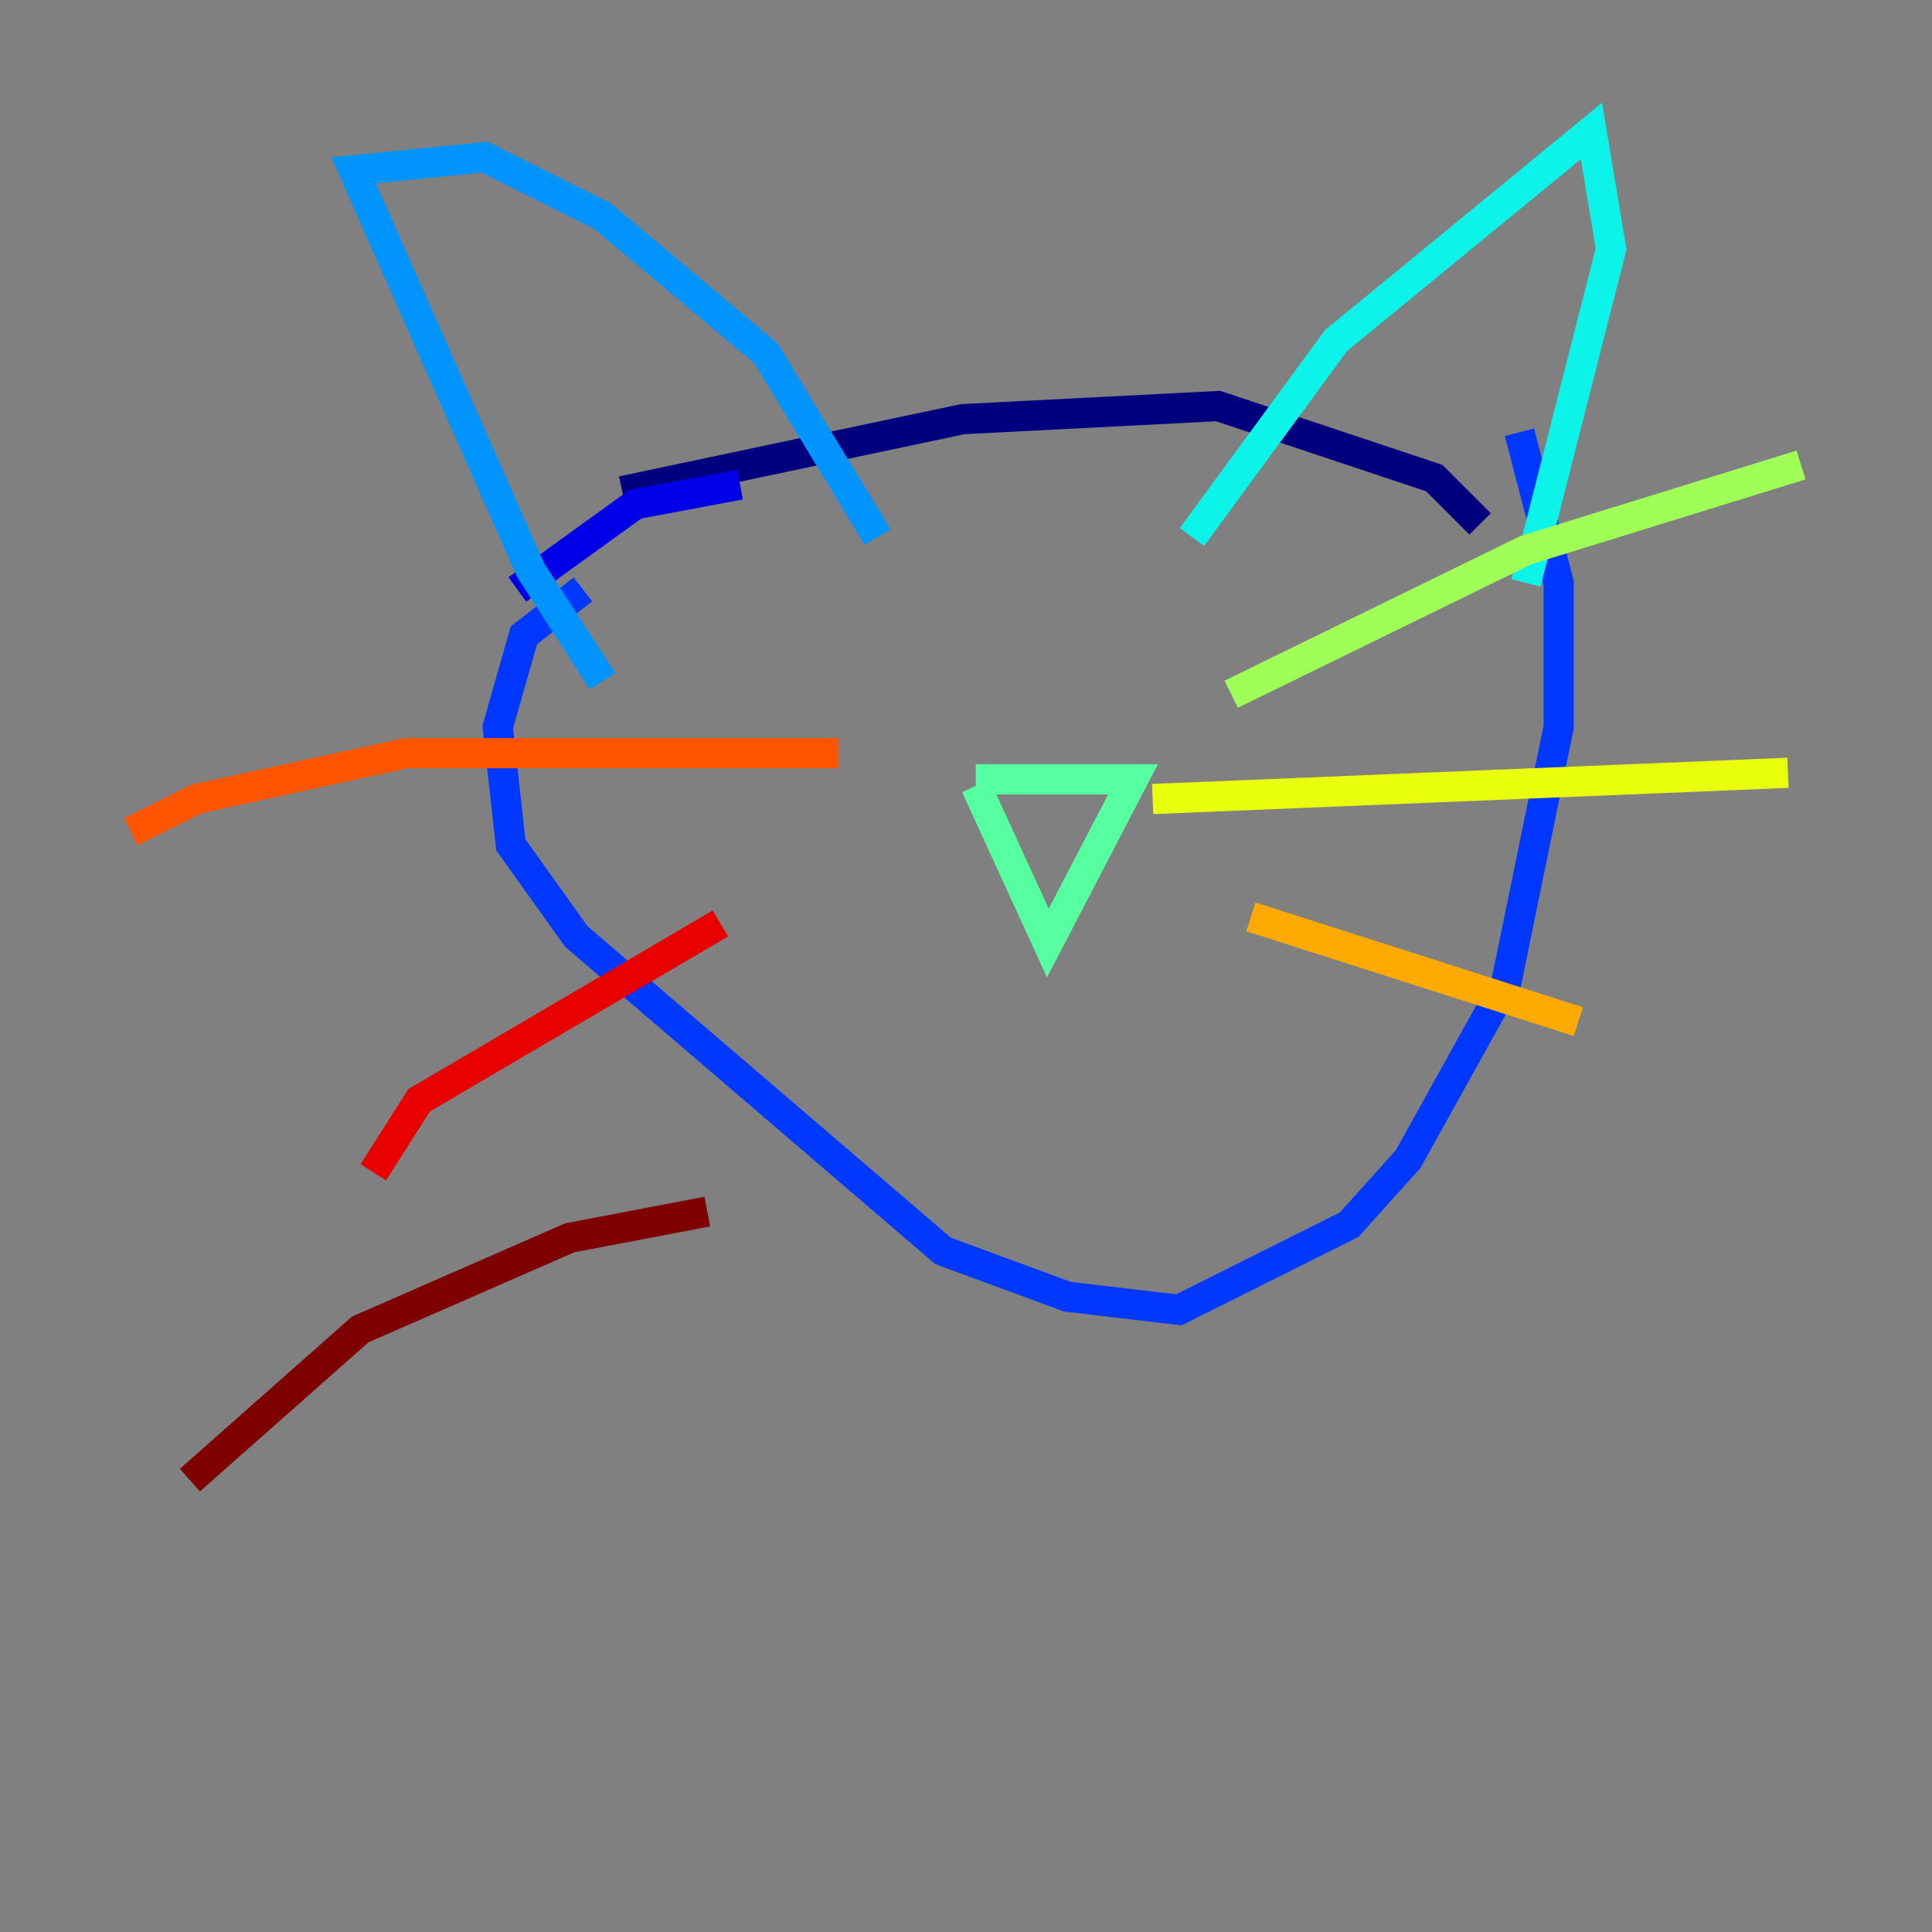 <?xml version="1.0" encoding="utf-8" ?>
<svg baseProfile="tiny" height="128" version="1.2" viewBox="0,0,128,128" width="128" xmlns="http://www.w3.org/2000/svg" xmlns:ev="http://www.w3.org/2001/xml-events" xmlns:xlink="http://www.w3.org/1999/xlink"><rect x="0" y="0" width="128" height="128" fill="#808080" stroke="none"/><defs /><polyline fill="none" points="41.22,32.542 63.783,27.77 80.705,26.902 95.024,31.675 98.061,34.712" stroke="#00007f" stroke-width="2" /><polyline fill="none" points="49.031,32.108 42.088,33.41 34.278,39.051" stroke="#0000e8" stroke-width="2" /><polyline fill="none" points="38.617,39.051 34.712,42.088 32.976,48.163 33.844,55.973 38.183,62.047 62.481,82.875 70.725,85.912 78.102,86.78 89.383,81.139 93.288,76.8 99.797,65.085 103.268,48.163 103.268,38.617 100.664,28.637" stroke="#0038ff" stroke-width="2" /><polyline fill="none" points="39.919,45.125 35.146,37.749 23.43,11.281 32.108,10.414 39.919,14.319 50.766,23.43 58.142,35.58" stroke="#0094ff" stroke-width="2" /><polyline fill="none" points="78.969,35.58 88.515,22.563 105.437,8.678 106.739,16.488 101.098,38.617" stroke="#0cf4ea" stroke-width="2" /><polyline fill="none" points="64.651,51.634 75.064,51.634 69.424,62.481 64.651,52.068" stroke="#56ffa0" stroke-width="2" /><polyline fill="none" points="81.573,45.993 101.098,36.447 119.322,30.807" stroke="#a0ff56" stroke-width="2" /><polyline fill="none" points="76.366,52.936 118.454,51.2" stroke="#eaff0c" stroke-width="2" /><polyline fill="none" points="82.875,60.746 104.57,67.688" stroke="#ffaa00" stroke-width="2" /><polyline fill="none" points="55.539,49.898 26.902,49.898 13.017,52.936 8.678,55.105" stroke="#ff5500" stroke-width="2" /><polyline fill="none" points="47.729,61.18 27.77,72.895 24.732,77.668" stroke="#e80000" stroke-width="2" /><polyline fill="none" points="46.861,80.271 37.749,82.007 23.864,88.081 12.583,98.061" stroke="#7f0000" stroke-width="2" /></svg>